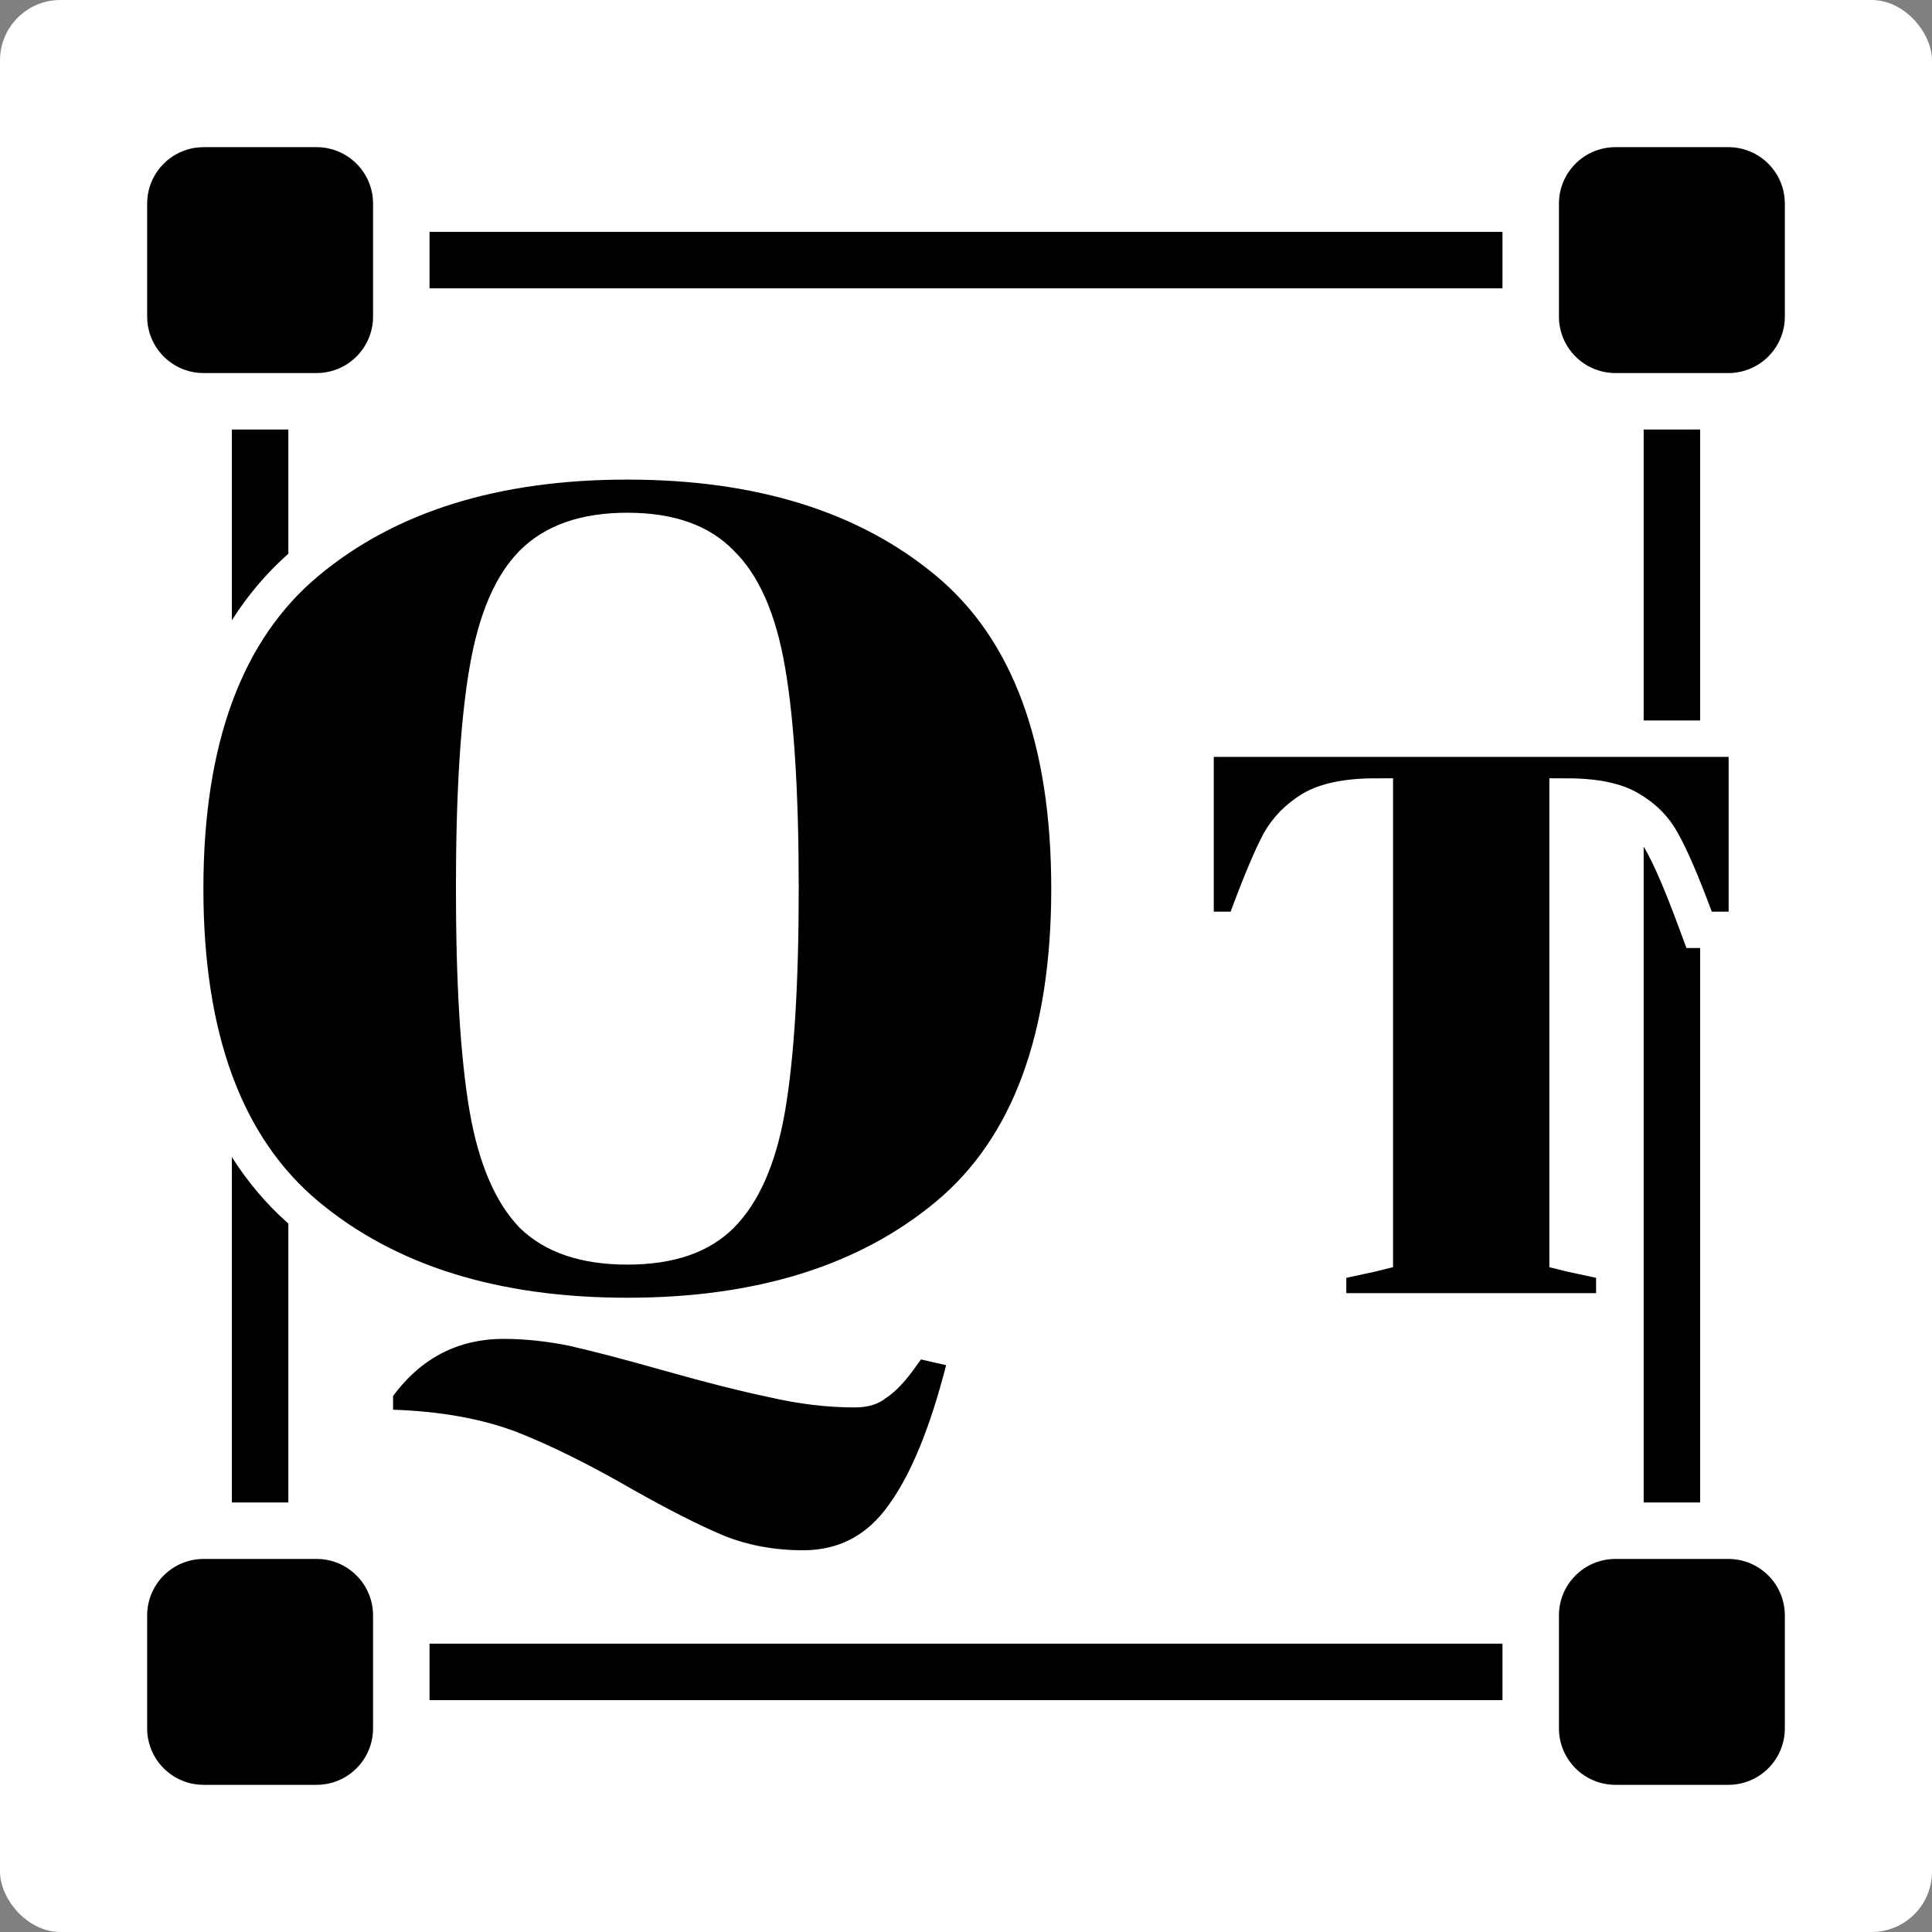<svg width="512" height="512" viewBox="0 0 512 512" fill="none" xmlns="http://www.w3.org/2000/svg">
<rect x="0" y="0" width="512" height="512" fill="#808080" stroke="none"/>
<rect width="512" height="512" rx="16" fill="white"/>
<path d="M61.449 113.827H76.415V398.172H61.449V113.827Z" fill="black"/>
<path d="M458.034 413.138H428.103C419.838 413.138 413.138 419.838 413.138 428.103V458.034C413.138 466.299 419.838 473 428.103 473H458.034C466.299 473 473 466.299 473 458.034V428.103C473 419.838 466.299 413.138 458.034 413.138Z" fill="black"/>
<path d="M435.586 113.827H450.551V398.172H435.586V113.827Z" fill="black"/>
<path d="M113.827 61.449H398.172V76.415H113.827V61.449Z" fill="black"/>
<path d="M83.897 39H53.965C45.7 39 39 45.7 39 53.965V83.897C39 92.162 45.7 98.862 53.965 98.862H83.897C92.162 98.862 98.862 92.162 98.862 83.897V53.965C98.862 45.7 92.162 39 83.897 39Z" fill="black"/>
<path d="M458.034 39H428.103C419.838 39 413.138 45.7 413.138 53.965V83.897C413.138 92.162 419.838 98.862 428.103 98.862H458.034C466.299 98.862 473 92.162 473 83.897V53.965C473 45.7 466.299 39 458.034 39Z" fill="black"/>
<path d="M83.897 413.138H53.965C45.7 413.138 39 419.838 39 428.103V458.034C39 466.299 45.7 473 53.965 473H83.897C92.162 473 98.862 466.299 98.862 458.034V428.103C98.862 419.838 92.162 413.138 83.897 413.138Z" fill="black"/>
<path d="M113.827 435.586H398.172V450.551H113.827V435.586Z" fill="black"/>
<path d="M203.281 177.575L203.283 177.587C205.635 191.111 206.846 210.37 206.846 235.507C206.846 260.638 205.636 280.004 203.282 293.737C200.949 307.146 196.685 316.346 190.998 322.033C185.721 327.309 177.74 330.31 166.246 330.31C154.8 330.31 146.69 327.332 141.192 322.032C135.7 316.338 131.541 307.132 129.21 293.734C126.856 280.001 125.647 260.636 125.647 235.507C125.647 210.37 126.857 191.111 129.209 177.587L129.211 177.575C131.554 163.908 135.735 154.74 141.192 149.284C146.696 143.779 154.802 140.703 166.246 140.703C177.7 140.703 185.662 143.782 190.946 149.231L190.997 149.284L191.051 149.336C196.676 154.79 200.943 163.938 203.281 177.575ZM189.818 411.348L189.842 411.359L189.867 411.369C196.959 414.25 204.649 415.66 212.88 415.66C224 415.66 233.007 410.807 239.519 401.523C245.886 392.727 251.111 379.74 255.404 362.978L256.633 358.177L251.801 357.078L245.139 355.564L242.039 354.86L240.169 357.43L237.769 360.732C235.537 363.702 233.63 365.516 232.093 366.494L231.873 366.634L231.67 366.797C230.75 367.533 229.203 368.162 226.507 368.162C219.642 368.162 212.436 367.304 204.88 365.561L204.834 365.55L204.789 365.54C197.259 363.955 188.186 361.664 177.552 358.655C166.82 355.617 158.246 353.37 151.865 351.929L151.807 351.916L151.748 351.904C145.421 350.639 139.349 349.993 133.542 349.993C119.836 349.993 108.632 355.818 100.292 367.088L99.346 368.367V369.957V373.591V378.258L104.011 378.411C115.91 378.801 126.166 380.647 134.856 383.853C143.844 387.373 154.001 392.395 165.344 398.962L165.37 398.977L165.396 398.992C175.16 404.484 183.315 408.622 189.818 411.348ZM415.417 332.067V211.085C423.175 211.102 428.477 212.403 431.85 214.448L431.877 214.464L431.904 214.48C435.809 216.777 438.599 219.668 440.445 223.144L440.473 223.195L440.501 223.246C442.744 227.233 445.615 233.842 449.117 243.27L450.285 246.414H453.638H458.105H462.928V241.591V200.577V195.754H458.105H321.664H316.841V200.577V241.591V246.414H321.664H326.131H329.484L330.652 243.27C334.142 233.873 336.953 227.236 339.093 223.196C341.095 219.657 343.925 216.751 347.688 214.464C351.227 212.392 356.626 211.102 364.352 211.085V332.065C364.078 332.135 363.749 332.211 363.356 332.289L363.319 332.297L363.282 332.305L355.77 333.929L351.966 334.751V338.643V342.704V347.527H356.789H422.98H427.802V342.704V338.643V334.751L423.999 333.929L416.486 332.305L416.45 332.297L416.413 332.289C416.032 332.213 415.702 332.139 415.417 332.067ZM251.09 148.827C229.612 130.964 201.161 122.276 166.246 122.276C131.331 122.276 102.881 130.964 81.402 148.827C59.487 167.053 49.078 196.378 49.078 235.507C49.078 274.636 59.487 303.96 81.402 322.186C102.881 340.05 131.331 348.738 166.246 348.738C201.161 348.738 229.612 340.05 251.09 322.186C273.005 303.96 283.414 274.636 283.414 235.507C283.414 196.378 273.005 167.053 251.09 148.827Z" fill="black" stroke="white" stroke-width="9.646"/>
</svg>
